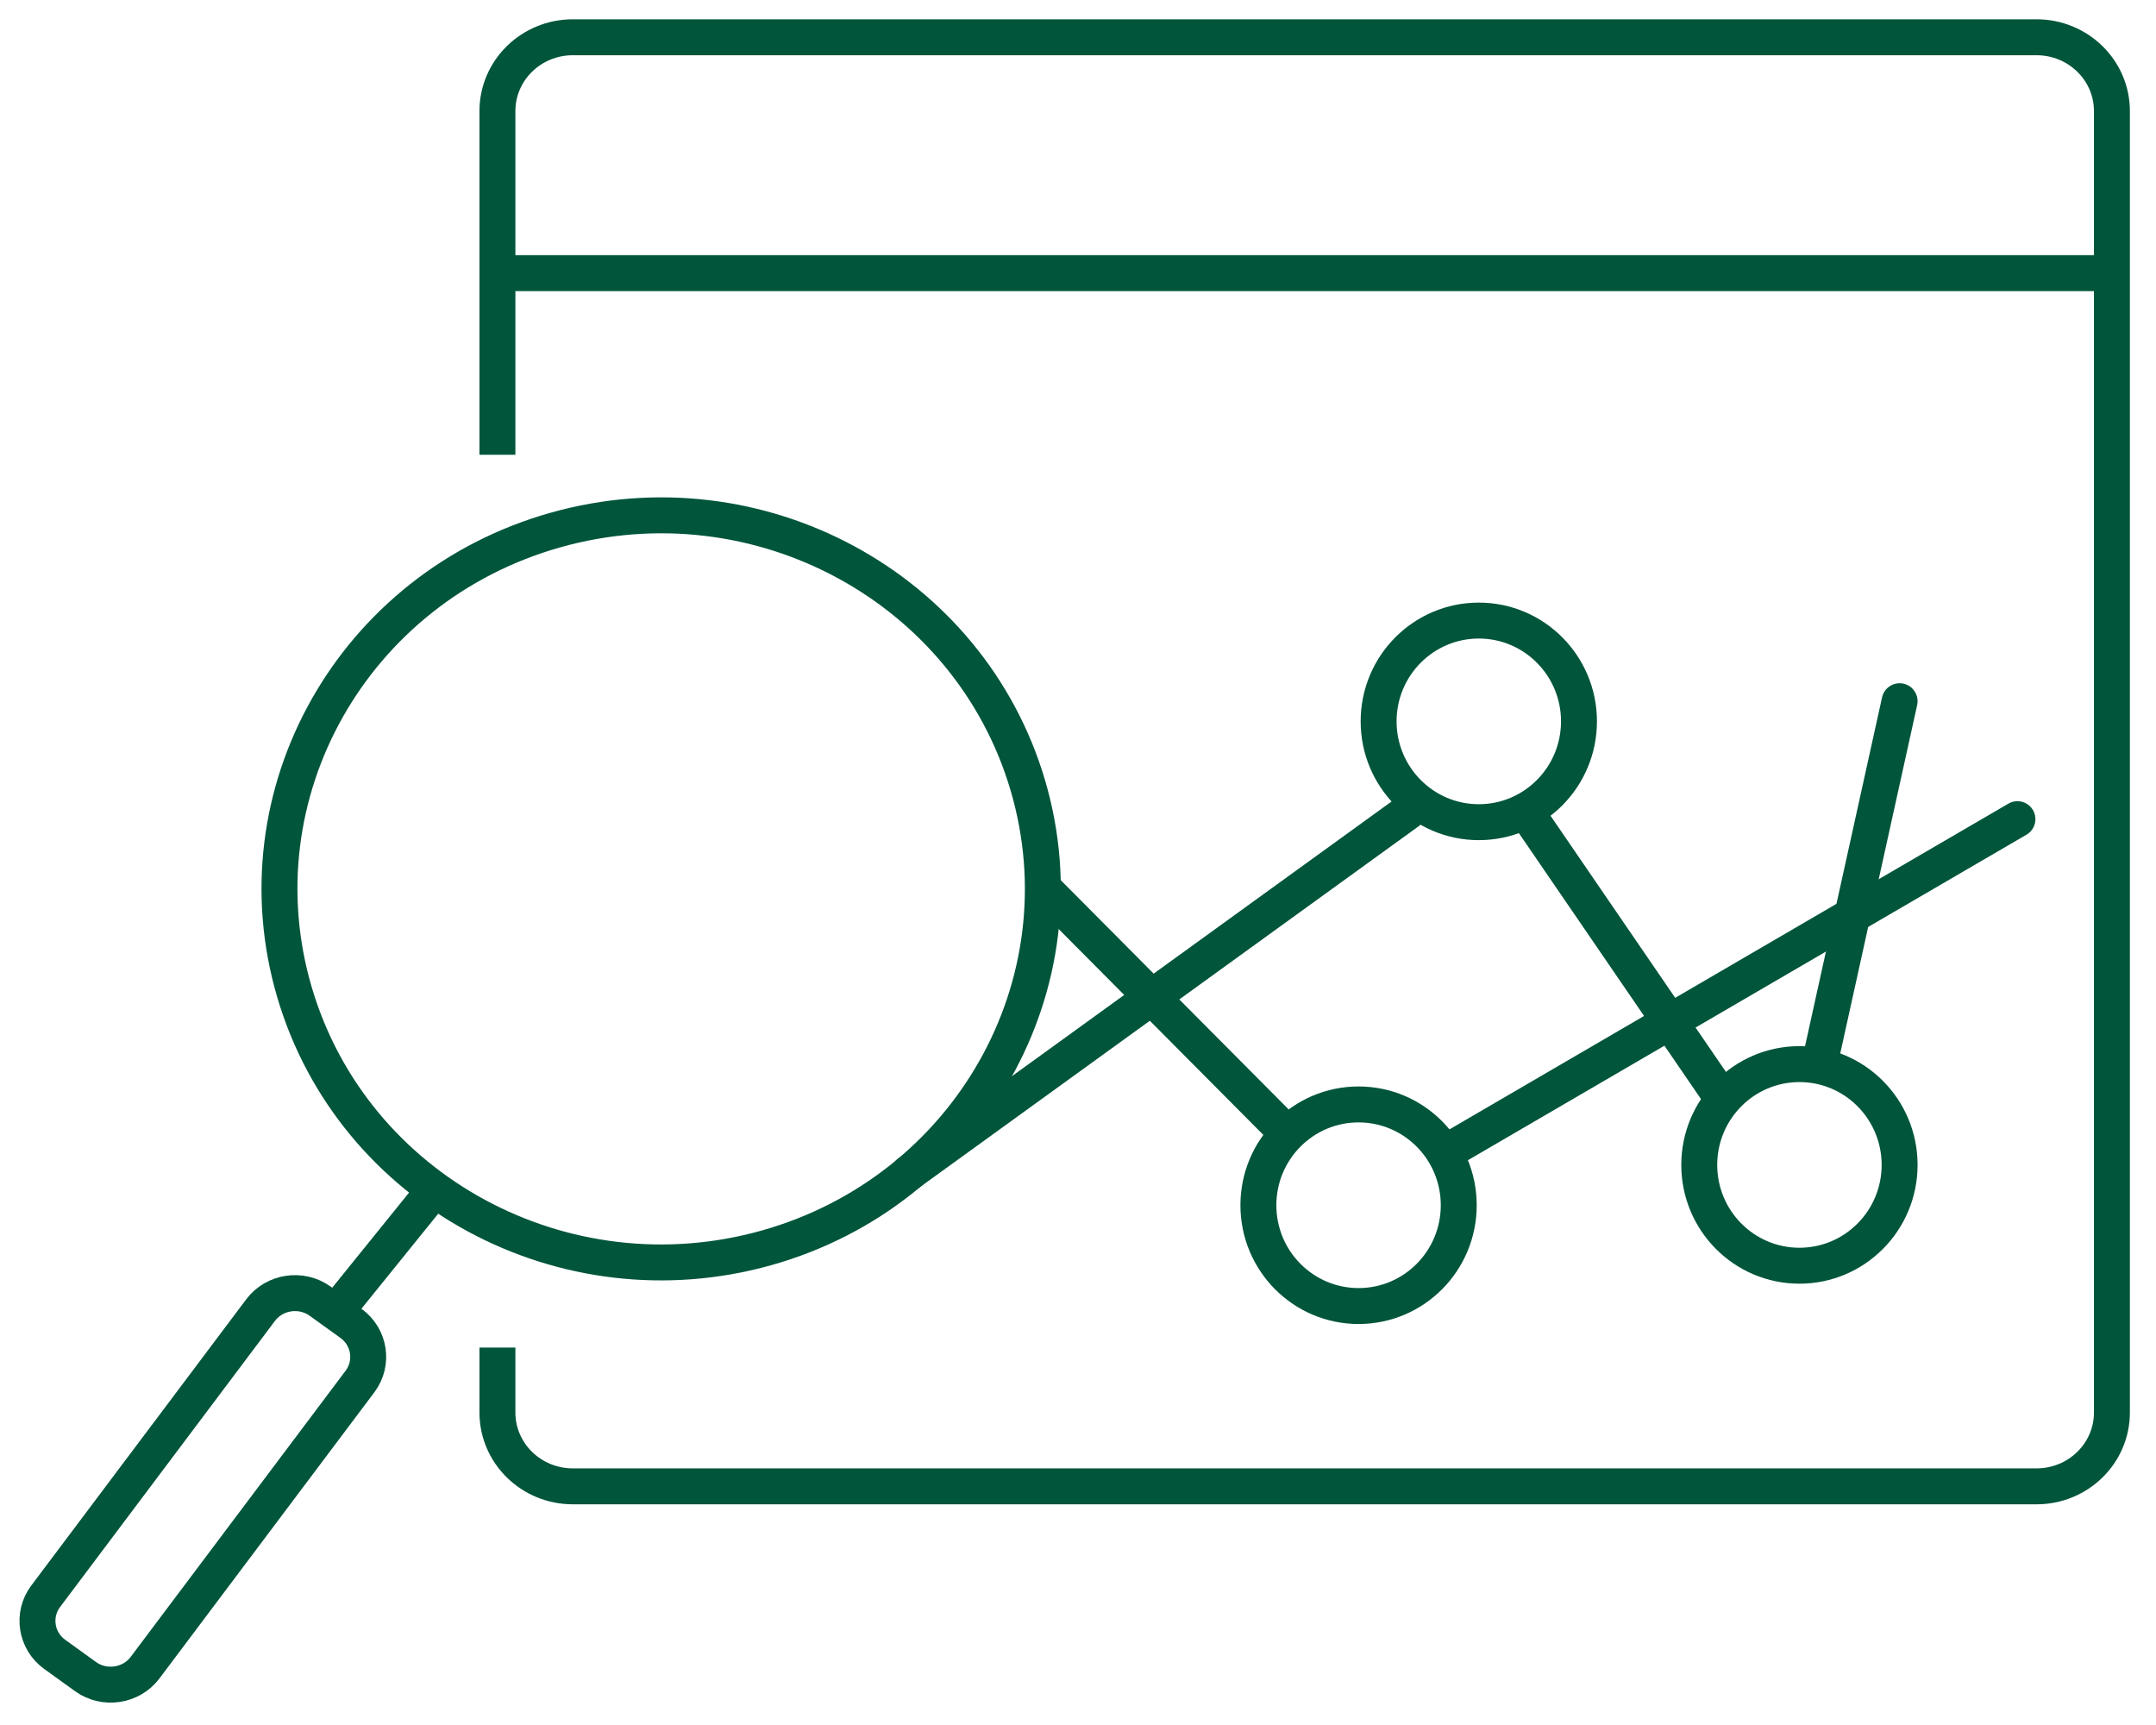 <?xml version="1.0" encoding="UTF-8"?>
<svg width="60px" height="48px" viewBox="0 0 60 48" version="1.1" xmlns="http://www.w3.org/2000/svg" xmlns:xlink="http://www.w3.org/1999/xlink">
    <!-- Generator: Sketch 55 (78076) - https://sketchapp.com -->
    <title>icon</title>
    <desc>Created with Sketch.</desc>
    <g id="Symbols" stroke="none" stroke-width="1" fill="none" fill-rule="evenodd">
        <g id="Outlined-/-Icon" transform="translate(-2, -9)" stroke="#00553B">
            <g id="icon" transform="translate(3, 10)">
                <path d="M55.144,21.794 L39.596,30.854" id="Stroke-3" stroke-linecap="round"></path>
                <path d="M35.135,30.854 L28.015,23.693" id="Stroke-5"></path>
                <ellipse id="Oval" cx="49.077" cy="31.415" rx="2.788" ry="2.805"></ellipse>
                <ellipse id="Oval" cx="36.808" cy="32.537" rx="2.788" ry="2.805"></ellipse>
                <ellipse id="Oval" cx="40.154" cy="19.073" rx="2.788" ry="2.805"></ellipse>
                <path d="M51.865,18.512 L49.635,28.61" id="Stroke-11" stroke-linecap="round"></path>
                <path d="M46.923,29.553 L41.608,21.793" id="Stroke-13" stroke-linecap="round"></path>
                <path d="M38.204,21.574 L24.288,31.642" id="Stroke-15" stroke-linecap="round"></path>
                <path d="M27.605,20.858 C29.227,26.374 25.974,32.132 20.338,33.721 C14.702,35.308 8.817,32.124 7.195,26.609 C5.572,21.094 8.825,15.336 14.46,13.748 C20.097,12.16 25.982,15.344 27.605,20.858 Z" id="Stroke-17"></path>
                <path d="M9.018,37.442 L3.036,45.406 C2.65,45.919 1.906,46.031 1.381,45.654 L0.524,45.036 C-0.001,44.659 -0.115,43.931 0.272,43.417 L6.253,35.454 C6.639,34.94 7.384,34.829 7.909,35.206 L8.766,35.823 C9.291,36.201 9.404,36.929 9.018,37.442 Z" id="Stroke-19"></path>
                <path d="M8.337,35.514 L11.098,32.097" id="Stroke-21"></path>
                <path d="M12.843,11.654 L12.843,6.235 L12.843,2.09 C12.843,0.956 13.783,0.037 14.941,0.037 L55.675,0.037 C56.834,0.037 57.773,0.956 57.773,2.09 L57.773,38.305 C57.773,39.44 56.834,40.359 55.675,40.359 L14.941,40.359 C13.783,40.359 12.843,39.44 12.843,38.305 L12.843,36.497" id="Stroke-23"></path>
                <path d="M57.773,6.6 L12.843,6.6" id="Stroke-25"></path>
            </g>
        </g>
    </g>
</svg>